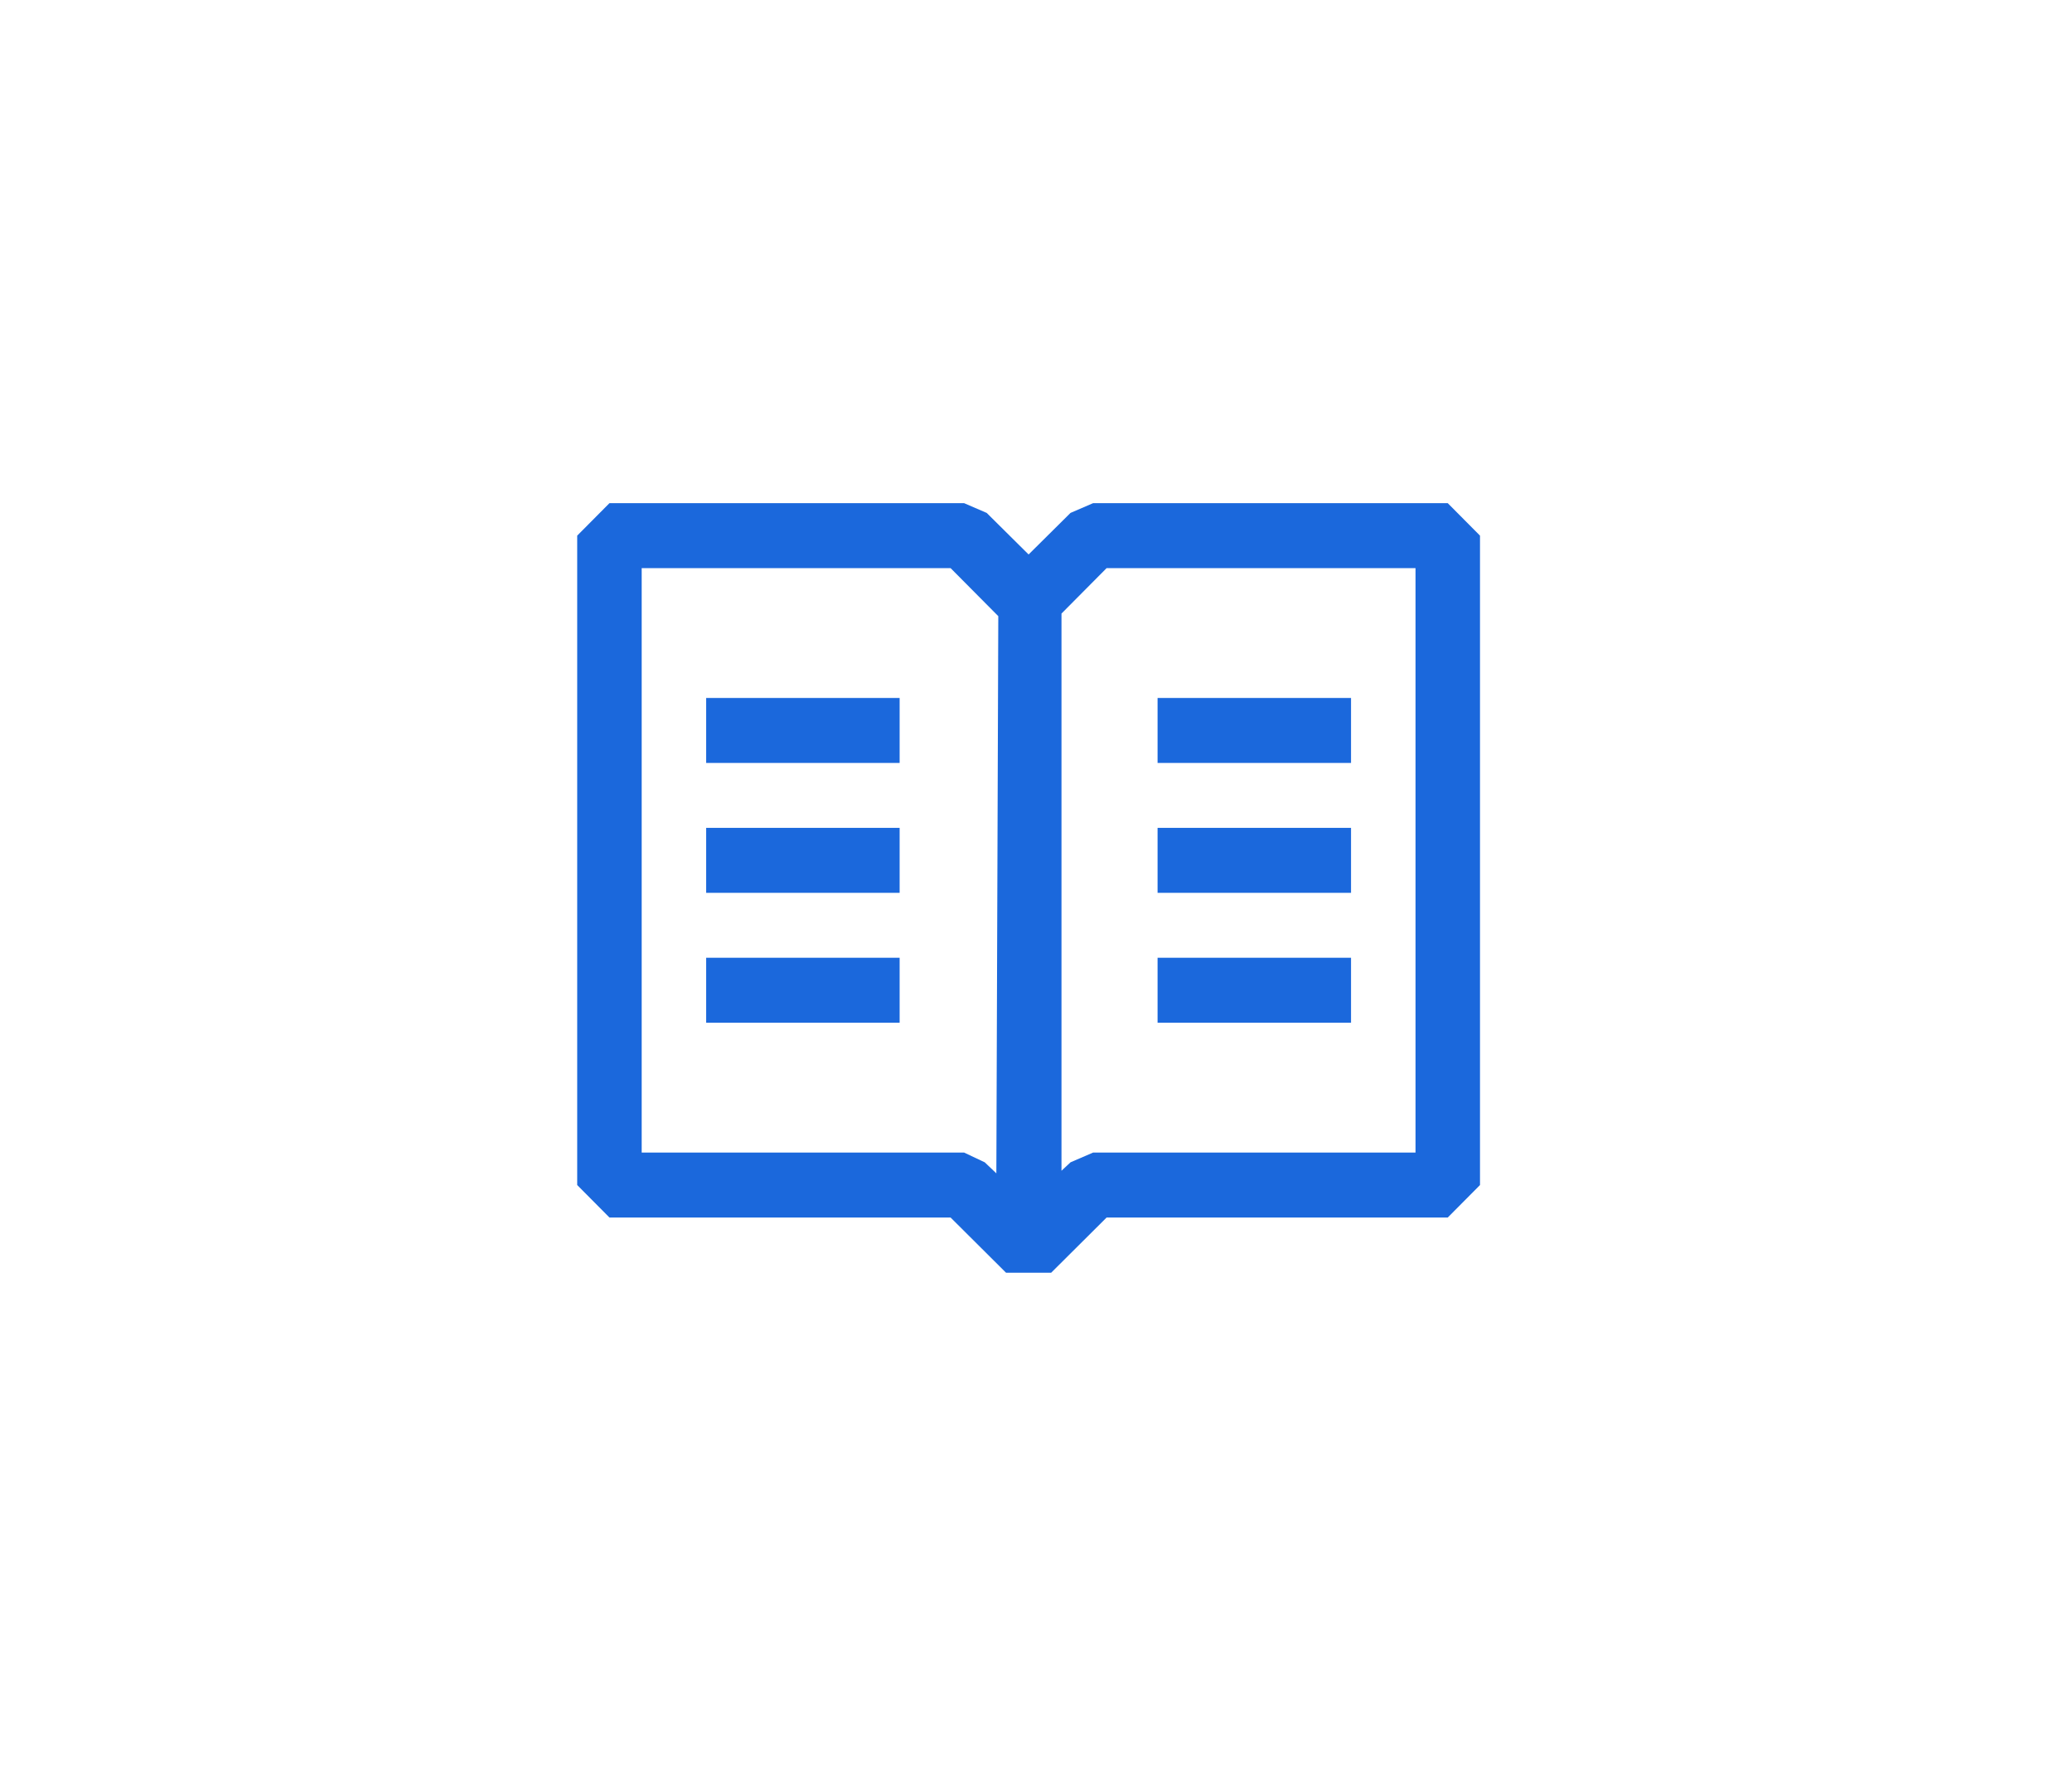 <svg width="140" height="120" viewBox="0 0 140 120" fill="none" xmlns="http://www.w3.org/2000/svg">
<path fill-rule="evenodd" clip-rule="evenodd" d="M97.821 34H73.857L72.332 34.658L69.5 37.467L66.668 34.658L65.143 34H41.179L39 36.194V80.076L41.179 82.27H64.228L67.975 86H71.025L74.772 82.27H97.821L100 80.076V36.194L97.821 34ZM67.321 79.286L66.537 78.54L65.143 77.882H43.357V38.388H64.228L67.452 41.635L67.321 79.286ZM95.643 77.882H73.857L72.332 78.54L71.722 79.111V41.46L74.772 38.388H95.643V77.882ZM60.786 47.165H47.714V51.553H60.786V47.165ZM60.786 64.717H47.714V69.106H60.786V64.717ZM47.714 55.941H60.786V60.329H47.714V55.941ZM91.286 47.165H78.214V51.553H91.286V47.165ZM78.214 55.941H91.286V60.329H78.214V55.941ZM78.214 64.717H91.286V69.106H78.214V64.717Z" fill="#1B68DC"/>
</svg>
